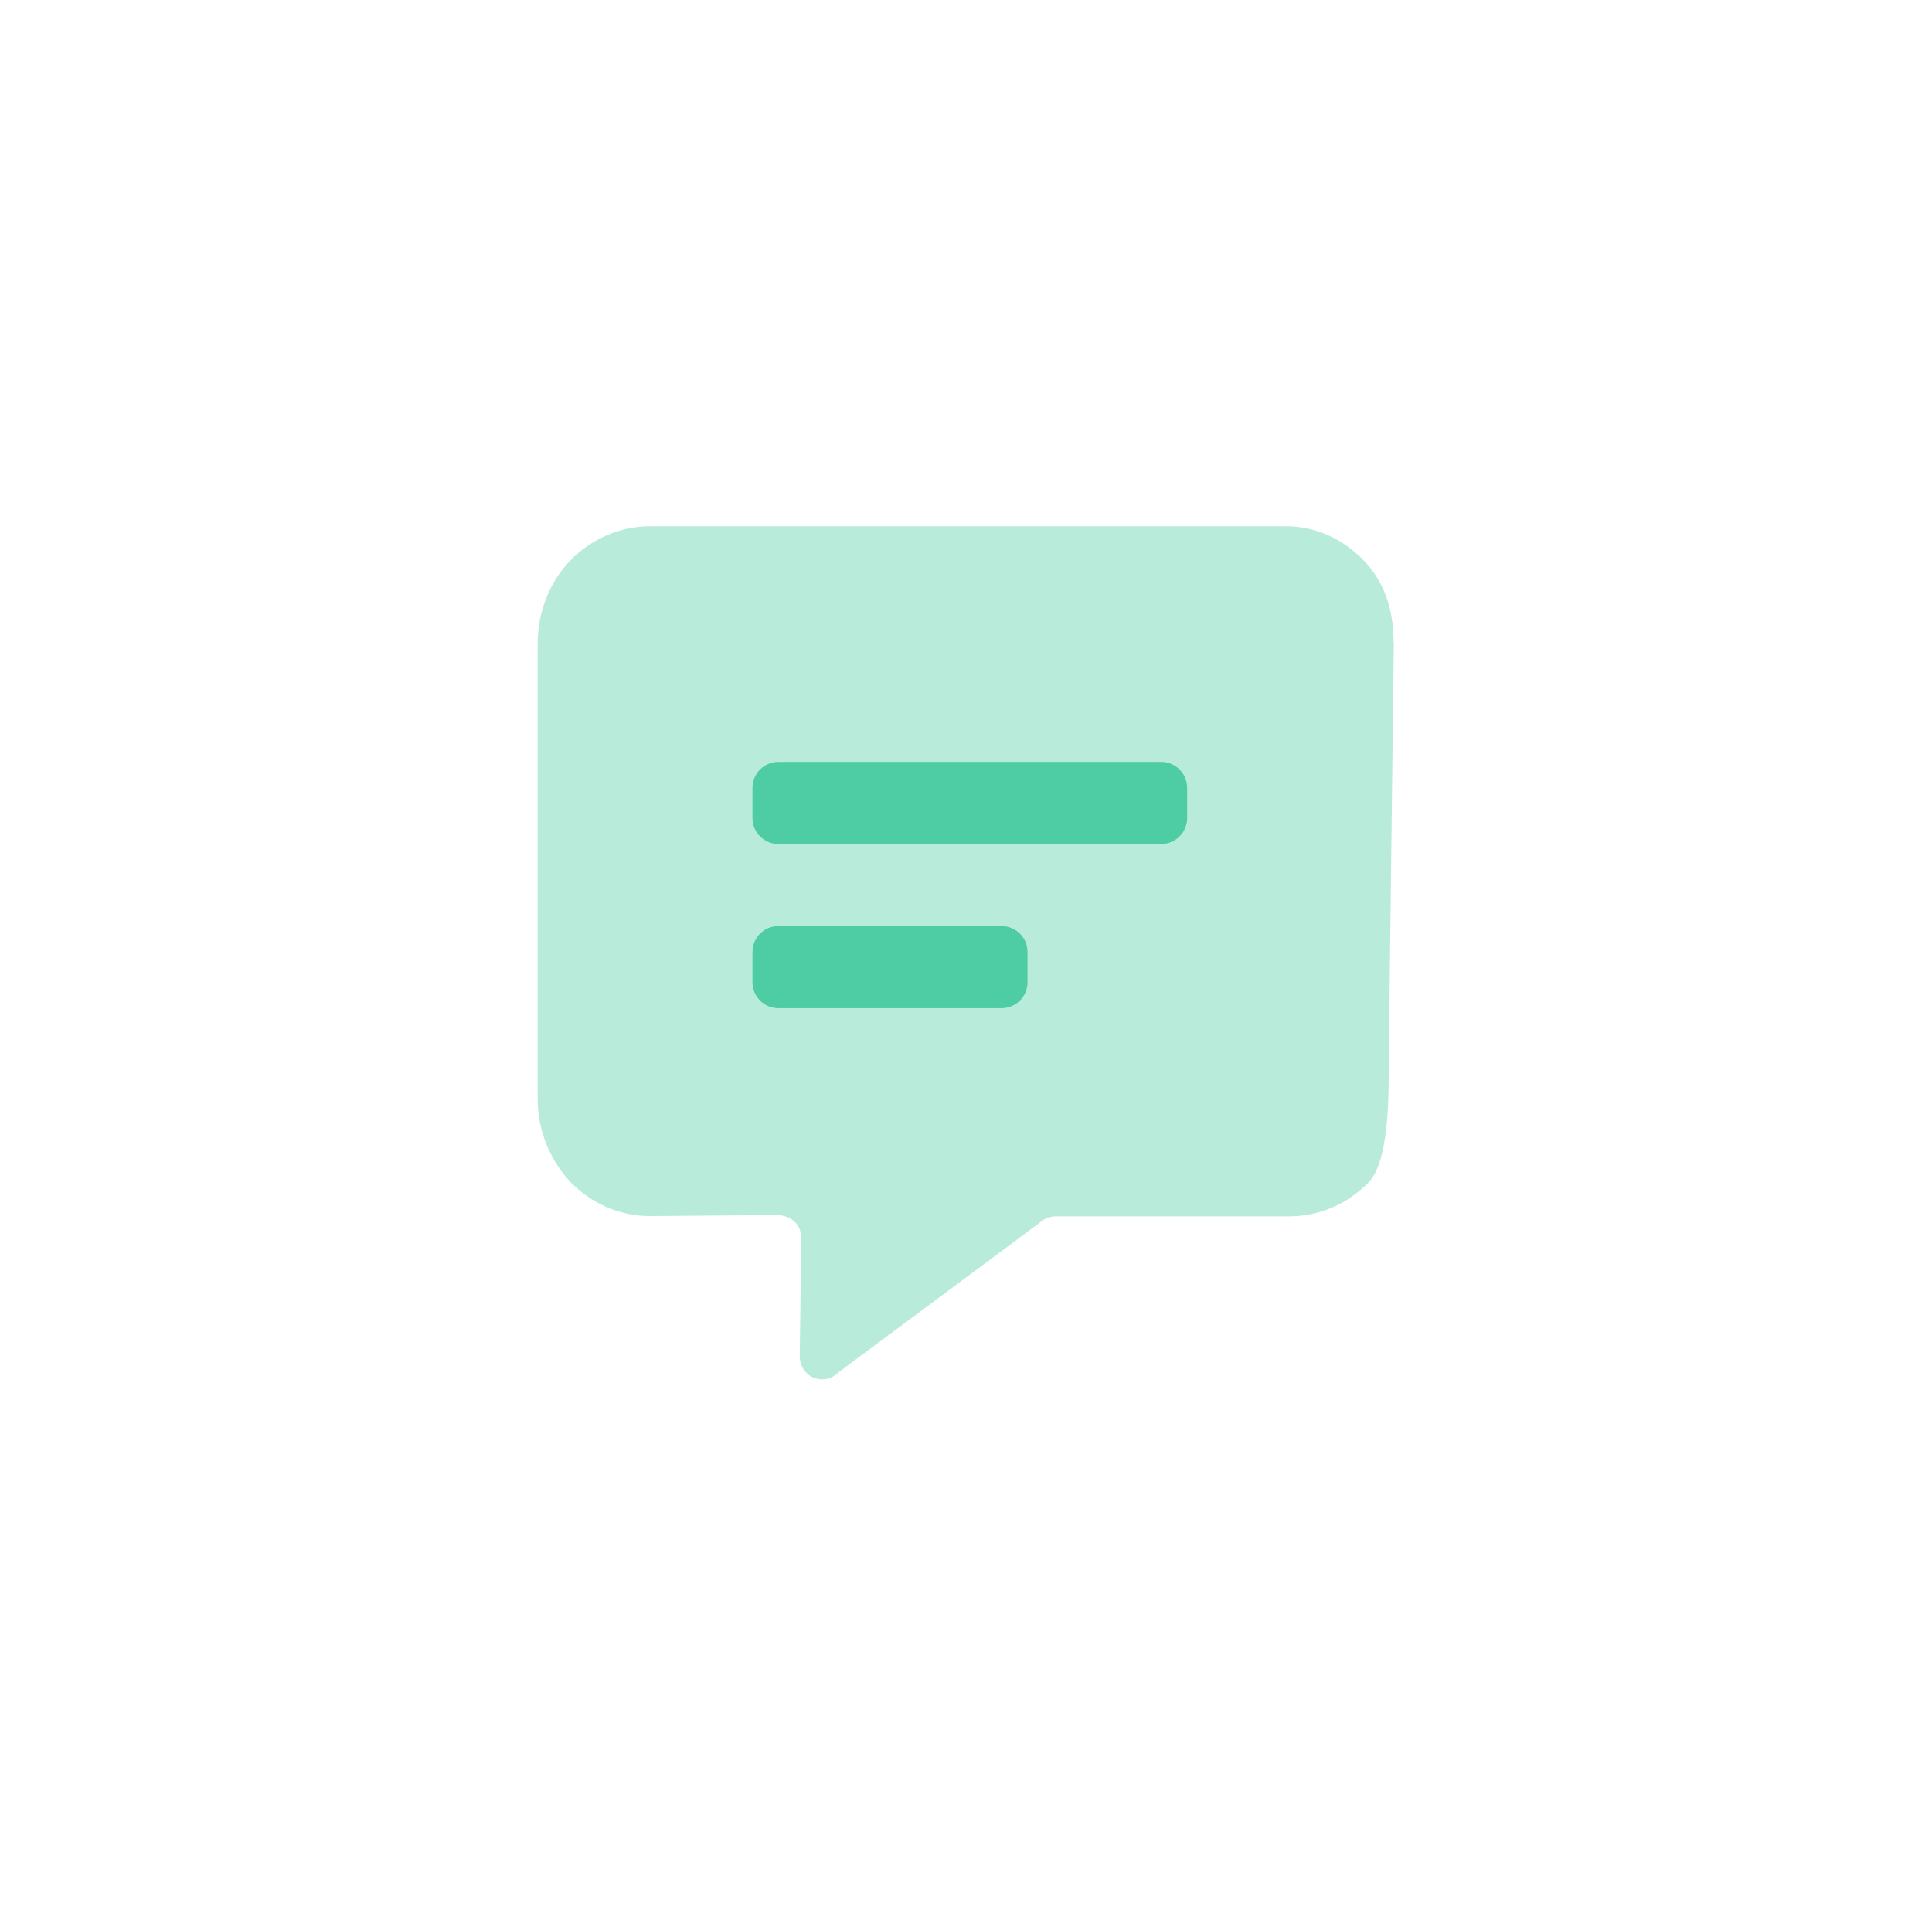 <svg width="76" height="75" viewBox="0 0 76 75" fill="none" xmlns="http://www.w3.org/2000/svg">
<path fill-rule="evenodd" clip-rule="evenodd" d="M54.83 25.29L54.63 41.75C54.63 42.96 54.67 45.64 53.85 46.51C53.01 47.38 51.89 47.86 50.72 47.86H41.54C41.3 47.86 41.08 47.95 40.9 48.11L32.98 54C32.72 54.27 32.34 54.34 32.01 54.21C31.68 54.08 31.46 53.73 31.46 53.36L31.52 48.73C31.52 47.86 30.64 47.81 30.64 47.81L25.56 47.85C24.39 47.85 23.27 47.37 22.43 46.5C21.62 45.63 21.15 44.46 21.15 43.25V25.31C21.15 24.1 21.61 22.91 22.43 22.06C23.25 21.21 24.39 20.71 25.56 20.71H50.59C51.76 20.71 52.84 21.21 53.67 22.08C54.5 22.95 54.82 24.06 54.82 25.28L54.83 25.29Z" fill="#B8EBDA"/>
<path d="M45.68 29.98H30.62C30.057 29.98 29.6 30.437 29.6 31V32.19C29.6 32.753 30.057 33.21 30.62 33.21H45.68C46.243 33.21 46.7 32.753 46.7 32.19V31C46.7 30.437 46.243 29.98 45.68 29.98Z" fill="#4ECCA3"/>
<path d="M39.4 36.44H30.62C30.057 36.44 29.6 36.897 29.6 37.46V38.65C29.6 39.213 30.057 39.67 30.62 39.67H39.4C39.963 39.67 40.42 39.213 40.42 38.65V37.46C40.42 36.897 39.963 36.44 39.4 36.44Z" fill="#4ECCA3"/>
</svg>
